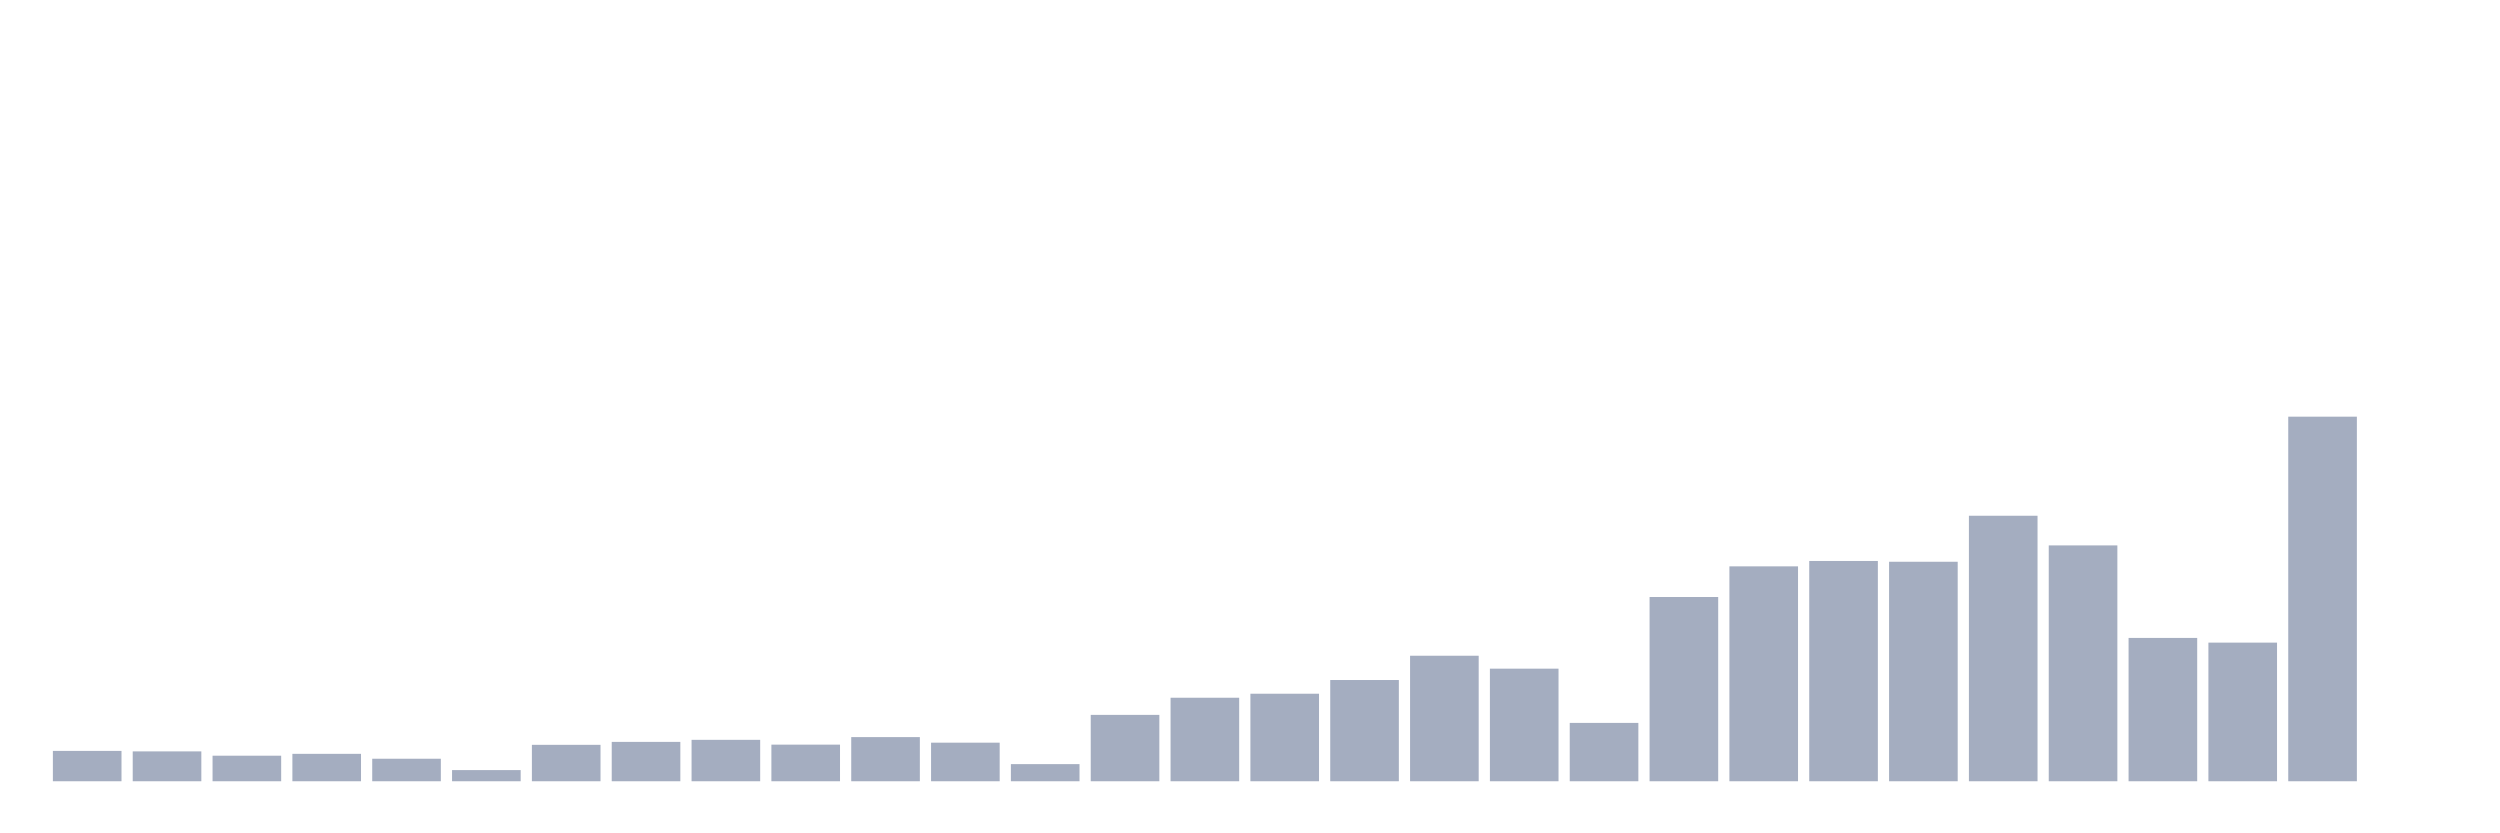 <svg xmlns="http://www.w3.org/2000/svg" viewBox="0 0 480 160"><g transform="translate(10,10)"><rect class="bar" x="0.153" width="13.175" y="134.173" height="5.827" fill="rgb(164,173,192)"></rect><rect class="bar" x="15.482" width="13.175" y="134.267" height="5.733" fill="rgb(164,173,192)"></rect><rect class="bar" x="30.81" width="13.175" y="135.094" height="4.906" fill="rgb(164,173,192)"></rect><rect class="bar" x="46.138" width="13.175" y="134.737" height="5.263" fill="rgb(164,173,192)"></rect><rect class="bar" x="61.466" width="13.175" y="135.677" height="4.323" fill="rgb(164,173,192)"></rect><rect class="bar" x="76.794" width="13.175" y="137.857" height="2.143" fill="rgb(164,173,192)"></rect><rect class="bar" x="92.123" width="13.175" y="133.008" height="6.992" fill="rgb(164,173,192)"></rect><rect class="bar" x="107.451" width="13.175" y="132.444" height="7.556" fill="rgb(164,173,192)"></rect><rect class="bar" x="122.779" width="13.175" y="132.049" height="7.951" fill="rgb(164,173,192)"></rect><rect class="bar" x="138.107" width="13.175" y="132.97" height="7.03" fill="rgb(164,173,192)"></rect><rect class="bar" x="153.436" width="13.175" y="131.523" height="8.477" fill="rgb(164,173,192)"></rect><rect class="bar" x="168.764" width="13.175" y="132.594" height="7.406" fill="rgb(164,173,192)"></rect><rect class="bar" x="184.092" width="13.175" y="136.711" height="3.289" fill="rgb(164,173,192)"></rect><rect class="bar" x="199.42" width="13.175" y="127.256" height="12.744" fill="rgb(164,173,192)"></rect><rect class="bar" x="214.748" width="13.175" y="123.966" height="16.034" fill="rgb(164,173,192)"></rect><rect class="bar" x="230.077" width="13.175" y="123.195" height="16.805" fill="rgb(164,173,192)"></rect><rect class="bar" x="245.405" width="13.175" y="120.564" height="19.436" fill="rgb(164,173,192)"></rect><rect class="bar" x="260.733" width="13.175" y="115.902" height="24.098" fill="rgb(164,173,192)"></rect><rect class="bar" x="276.061" width="13.175" y="118.383" height="21.617" fill="rgb(164,173,192)"></rect><rect class="bar" x="291.39" width="13.175" y="128.797" height="11.203" fill="rgb(164,173,192)"></rect><rect class="bar" x="306.718" width="13.175" y="104.624" height="35.376" fill="rgb(164,173,192)"></rect><rect class="bar" x="322.046" width="13.175" y="98.741" height="41.259" fill="rgb(164,173,192)"></rect><rect class="bar" x="337.374" width="13.175" y="97.707" height="42.293" fill="rgb(164,173,192)"></rect><rect class="bar" x="352.702" width="13.175" y="97.857" height="42.143" fill="rgb(164,173,192)"></rect><rect class="bar" x="368.031" width="13.175" y="89.023" height="50.977" fill="rgb(164,173,192)"></rect><rect class="bar" x="383.359" width="13.175" y="94.718" height="45.282" fill="rgb(164,173,192)"></rect><rect class="bar" x="398.687" width="13.175" y="112.481" height="27.519" fill="rgb(164,173,192)"></rect><rect class="bar" x="414.015" width="13.175" y="113.383" height="26.617" fill="rgb(164,173,192)"></rect><rect class="bar" x="429.344" width="13.175" y="70" height="70" fill="rgb(164,173,192)"></rect><rect class="bar" x="444.672" width="13.175" y="140" height="0" fill="rgb(164,173,192)"></rect></g></svg>